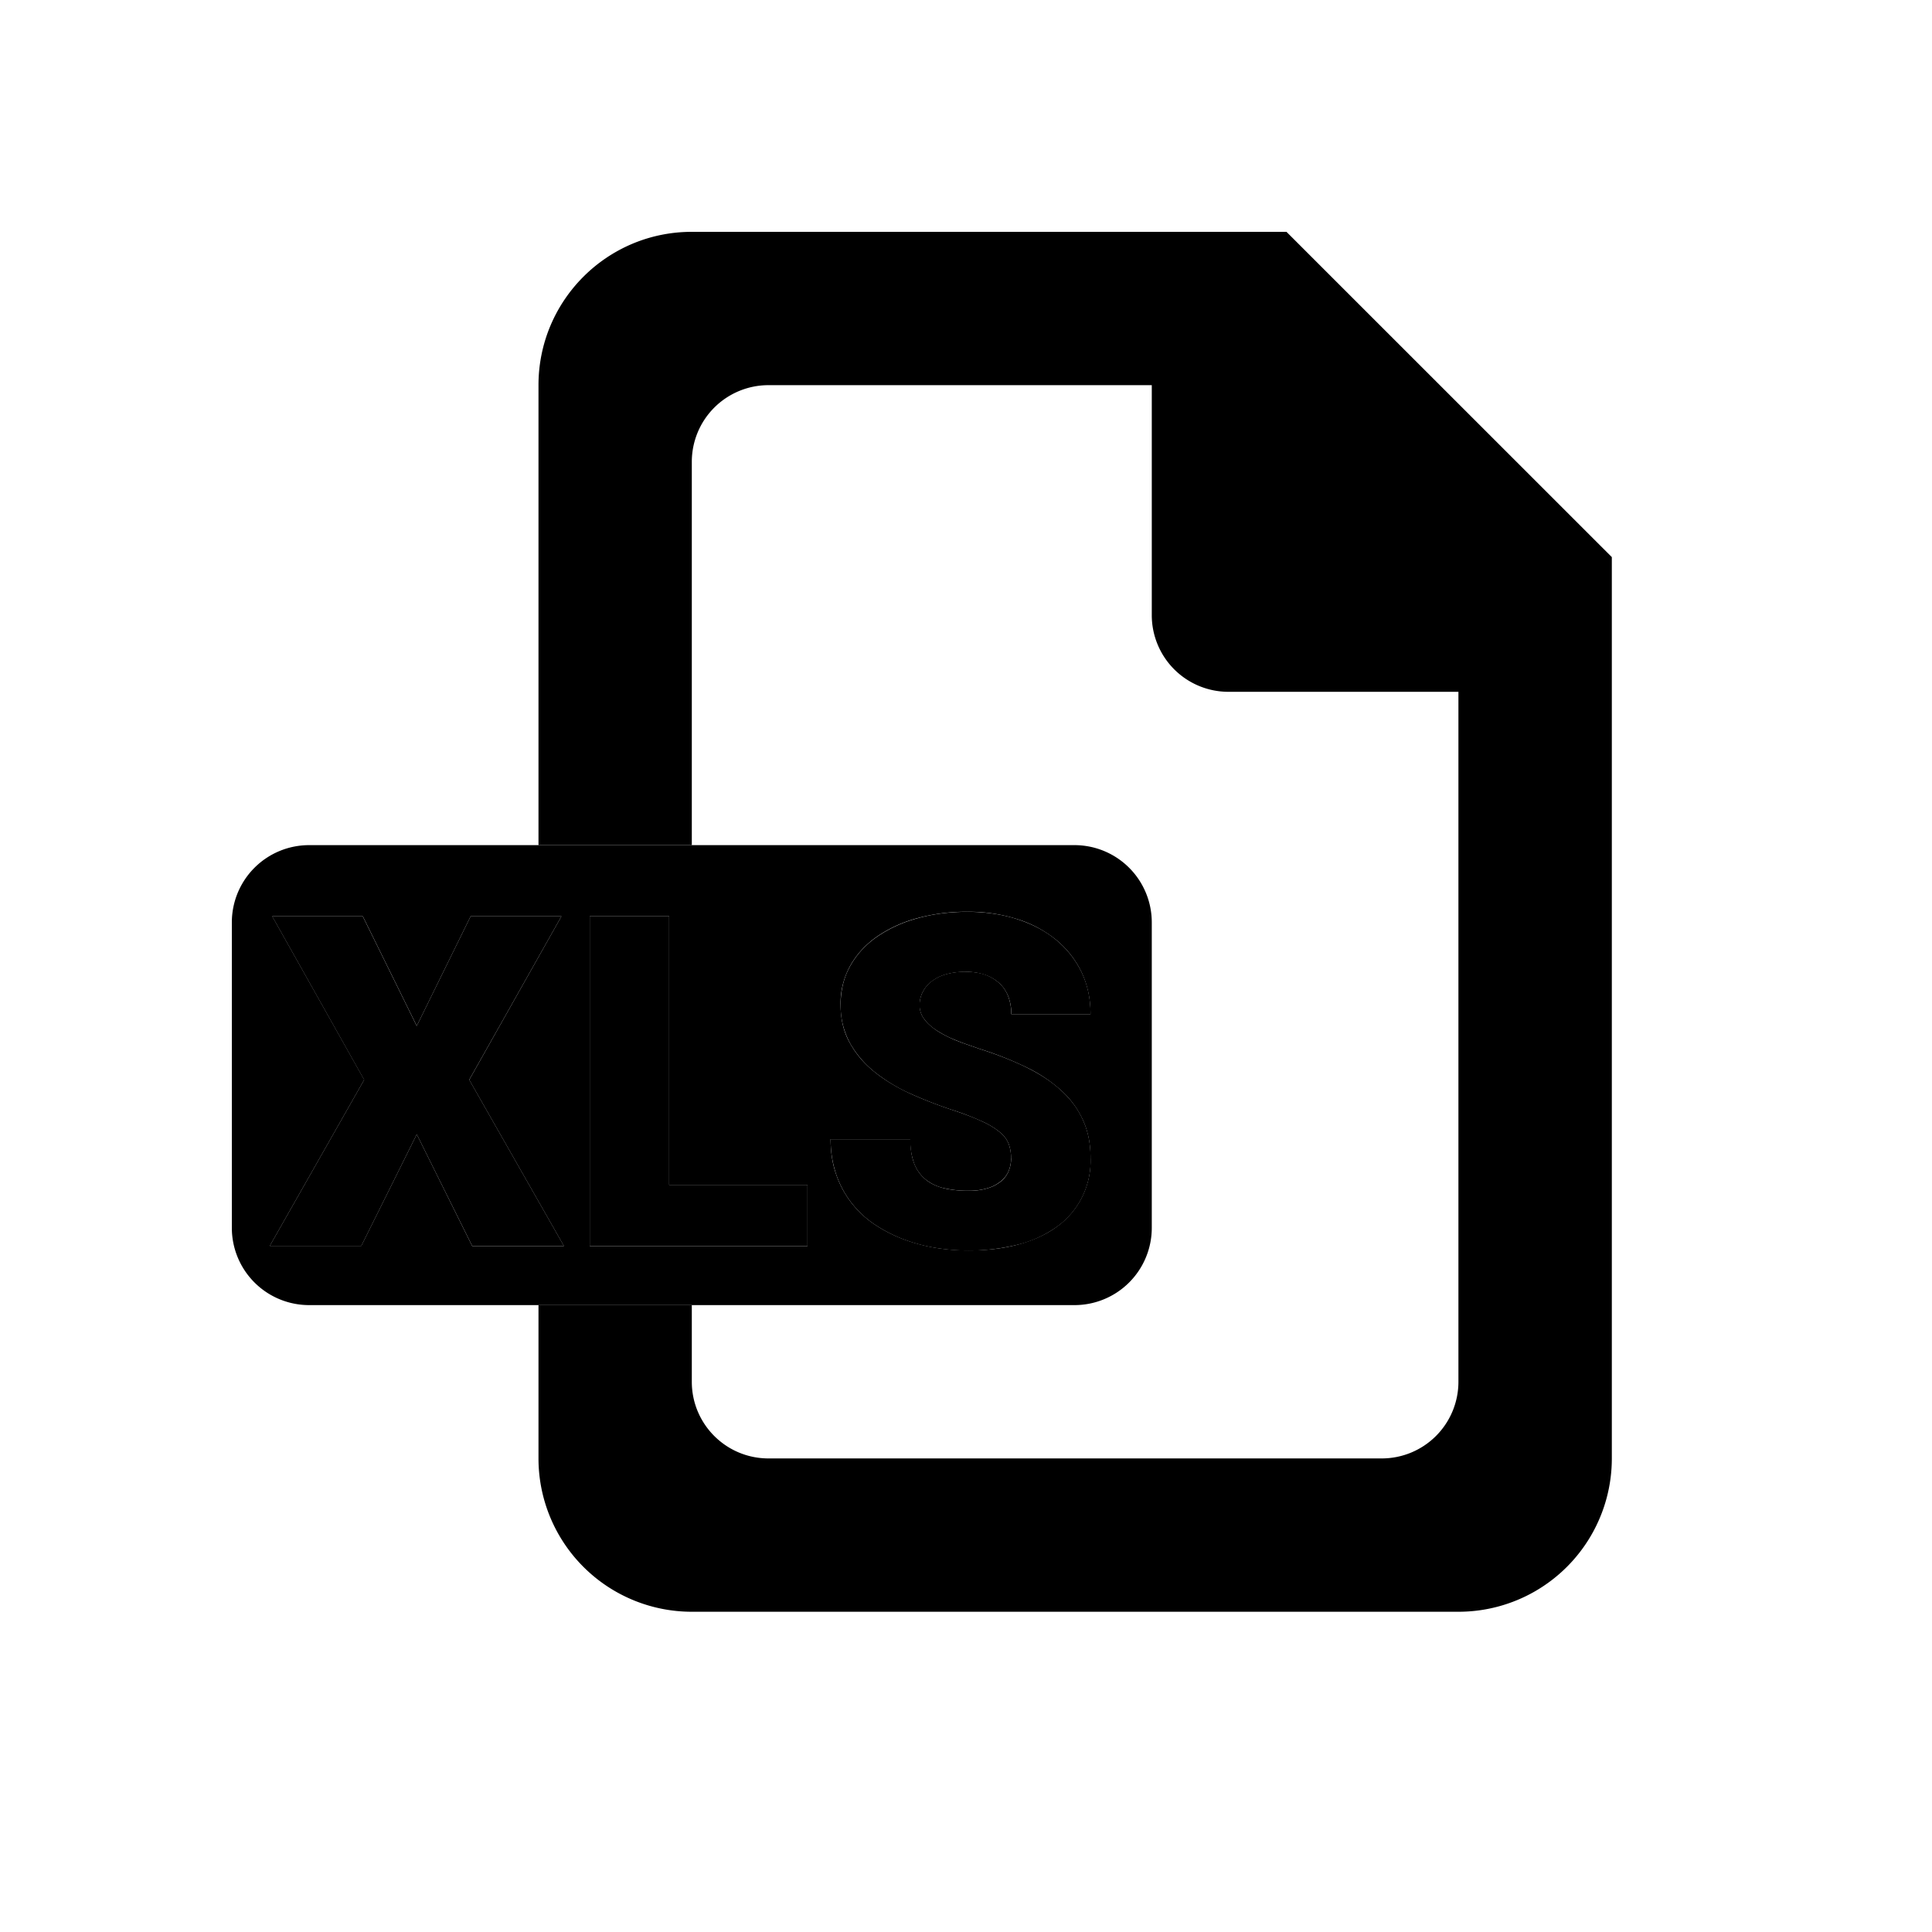 <svg xmlns="http://www.w3.org/2000/svg" viewBox="0 0 25 25"><g fill-rule="evenodd"><path fill="currentColor" d="M6.968 16.888h1.984v.992c0 .548.444.992.992.992h7.936a.992.992 0 00.992-.992V8.952h-2.976a.992.992 0 01-.992-.992V4.984h-4.96a.992.992 0 00-.992.992v4.96H6.968V4.984C6.968 3.888 7.856 3 8.952 3h7.695l4.21 4.209v11.663a1.984 1.984 0 01-1.985 1.984h-9.92a1.984 1.984 0 01-1.984-1.984v-1.984z"/><path d="M13.904 10.936a1 1 0 011 1v3.952a1 1 0 01-1 1H4a1 1 0 01-1-1v-3.952a1 1 0 011-1h9.904zm-1.386.862a2.42 2.42 0 00-.655.085 1.69 1.69 0 00-.52.24c-.147.104-.261.23-.343.377a1.004 1.004 0 00-.123.497c0 .191.04.358.122.502.08.144.188.27.323.376.135.108.29.2.463.279.174.078.355.148.542.21.16.053.29.103.388.15a.988.988 0 01.23.142.364.364 0 01.11.153.55.55 0 01.028.18.43.43 0 01-.03.16.34.34 0 01-.099.134.5.5 0 01-.171.091.818.818 0 01-.25.034 1.37 1.37 0 01-.322-.034.583.583 0 01-.235-.113.492.492 0 01-.147-.206.87.87 0 01-.05-.315h-1.031c0 .168.024.32.072.457a1.268 1.268 0 00.492.643c.114.077.237.141.37.192.131.05.27.088.414.113.144.024.29.036.436.036.239 0 .455-.026.65-.079.193-.053.36-.13.497-.231a1.048 1.048 0 00.432-.888c0-.18-.031-.34-.095-.483a1.17 1.17 0 00-.278-.384 1.883 1.883 0 00-.45-.302 4.36 4.36 0 00-.606-.24l-.226-.079-.101-.04a1.368 1.368 0 01-.246-.129.593.593 0 01-.155-.146.297.297 0 01-.055-.175.37.37 0 01.039-.165.406.406 0 01.112-.138.546.546 0 01.186-.094.892.892 0 01.258-.033c.1 0 .186.013.26.04a.53.53 0 01.184.114c.05.047.087.105.111.172a.645.645 0 01.037.222h1.025c0-.202-.04-.384-.118-.547a1.225 1.225 0 00-.33-.417 1.513 1.513 0 00-.504-.267 2.096 2.096 0 00-.641-.094zm-7.823.059H3.523l1.19 2.115-1.222 2.15h1.184l.718-1.444.717 1.445h1.187l-1.225-2.15 1.193-2.116H6.09l-.697 1.418-.698-1.418zm3.964 0H7.631v4.266h2.818v-.791H8.66v-3.475z"/><path fill="currentColor" d="M5.393 13.275l.697-1.418h1.175l-1.193 2.115 1.225 2.15H6.11l-.717-1.444-.718 1.445H3.49l1.222-2.15-1.19-2.116h1.172l.698 1.418zm3.266 2.057h1.79v.79H7.631v-4.265h1.028v3.475zm4.424-.343a.55.55 0 00-.028-.18.364.364 0 00-.11-.153 1.012 1.012 0 00-.23-.142 3.43 3.43 0 00-.388-.15 5.78 5.78 0 01-.542-.21 2.157 2.157 0 01-.463-.279A1.29 1.29 0 0111 13.5a1.005 1.005 0 01-.122-.502c0-.184.041-.35.123-.497.082-.147.196-.273.343-.376a1.69 1.69 0 01.52-.24c.2-.057.418-.086.655-.086.232 0 .446.032.641.094.195.063.363.151.504.267.14.115.25.254.33.417.079.163.118.345.118.547h-1.025a.645.645 0 00-.037-.222.447.447 0 00-.111-.172.53.53 0 00-.185-.113.74.74 0 00-.259-.041.892.892 0 00-.258.033.546.546 0 00-.186.094.406.406 0 00-.113.138.37.37 0 00-.038.165c0 .065.018.123.055.175.036.051.088.1.155.146.067.046.15.089.246.13l.1.039.227.079c.226.072.428.152.606.24s.328.188.45.302c.122.113.215.24.278.384.064.142.095.303.095.483a1.048 1.048 0 01-.432.888 1.485 1.485 0 01-.498.231 2.655 2.655 0 01-1.085.043 2.143 2.143 0 01-.415-.113 1.837 1.837 0 01-.369-.192 1.268 1.268 0 01-.492-.643 1.377 1.377 0 01-.072-.457h1.031c0 .125.017.23.05.315a.492.492 0 00.147.206c.064.053.143.09.235.113.093.022.2.034.321.034a.818.818 0 00.25-.034.5.5 0 00.172-.09.34.34 0 00.098-.134.435.435 0 00.031-.161z"/></g></svg>
